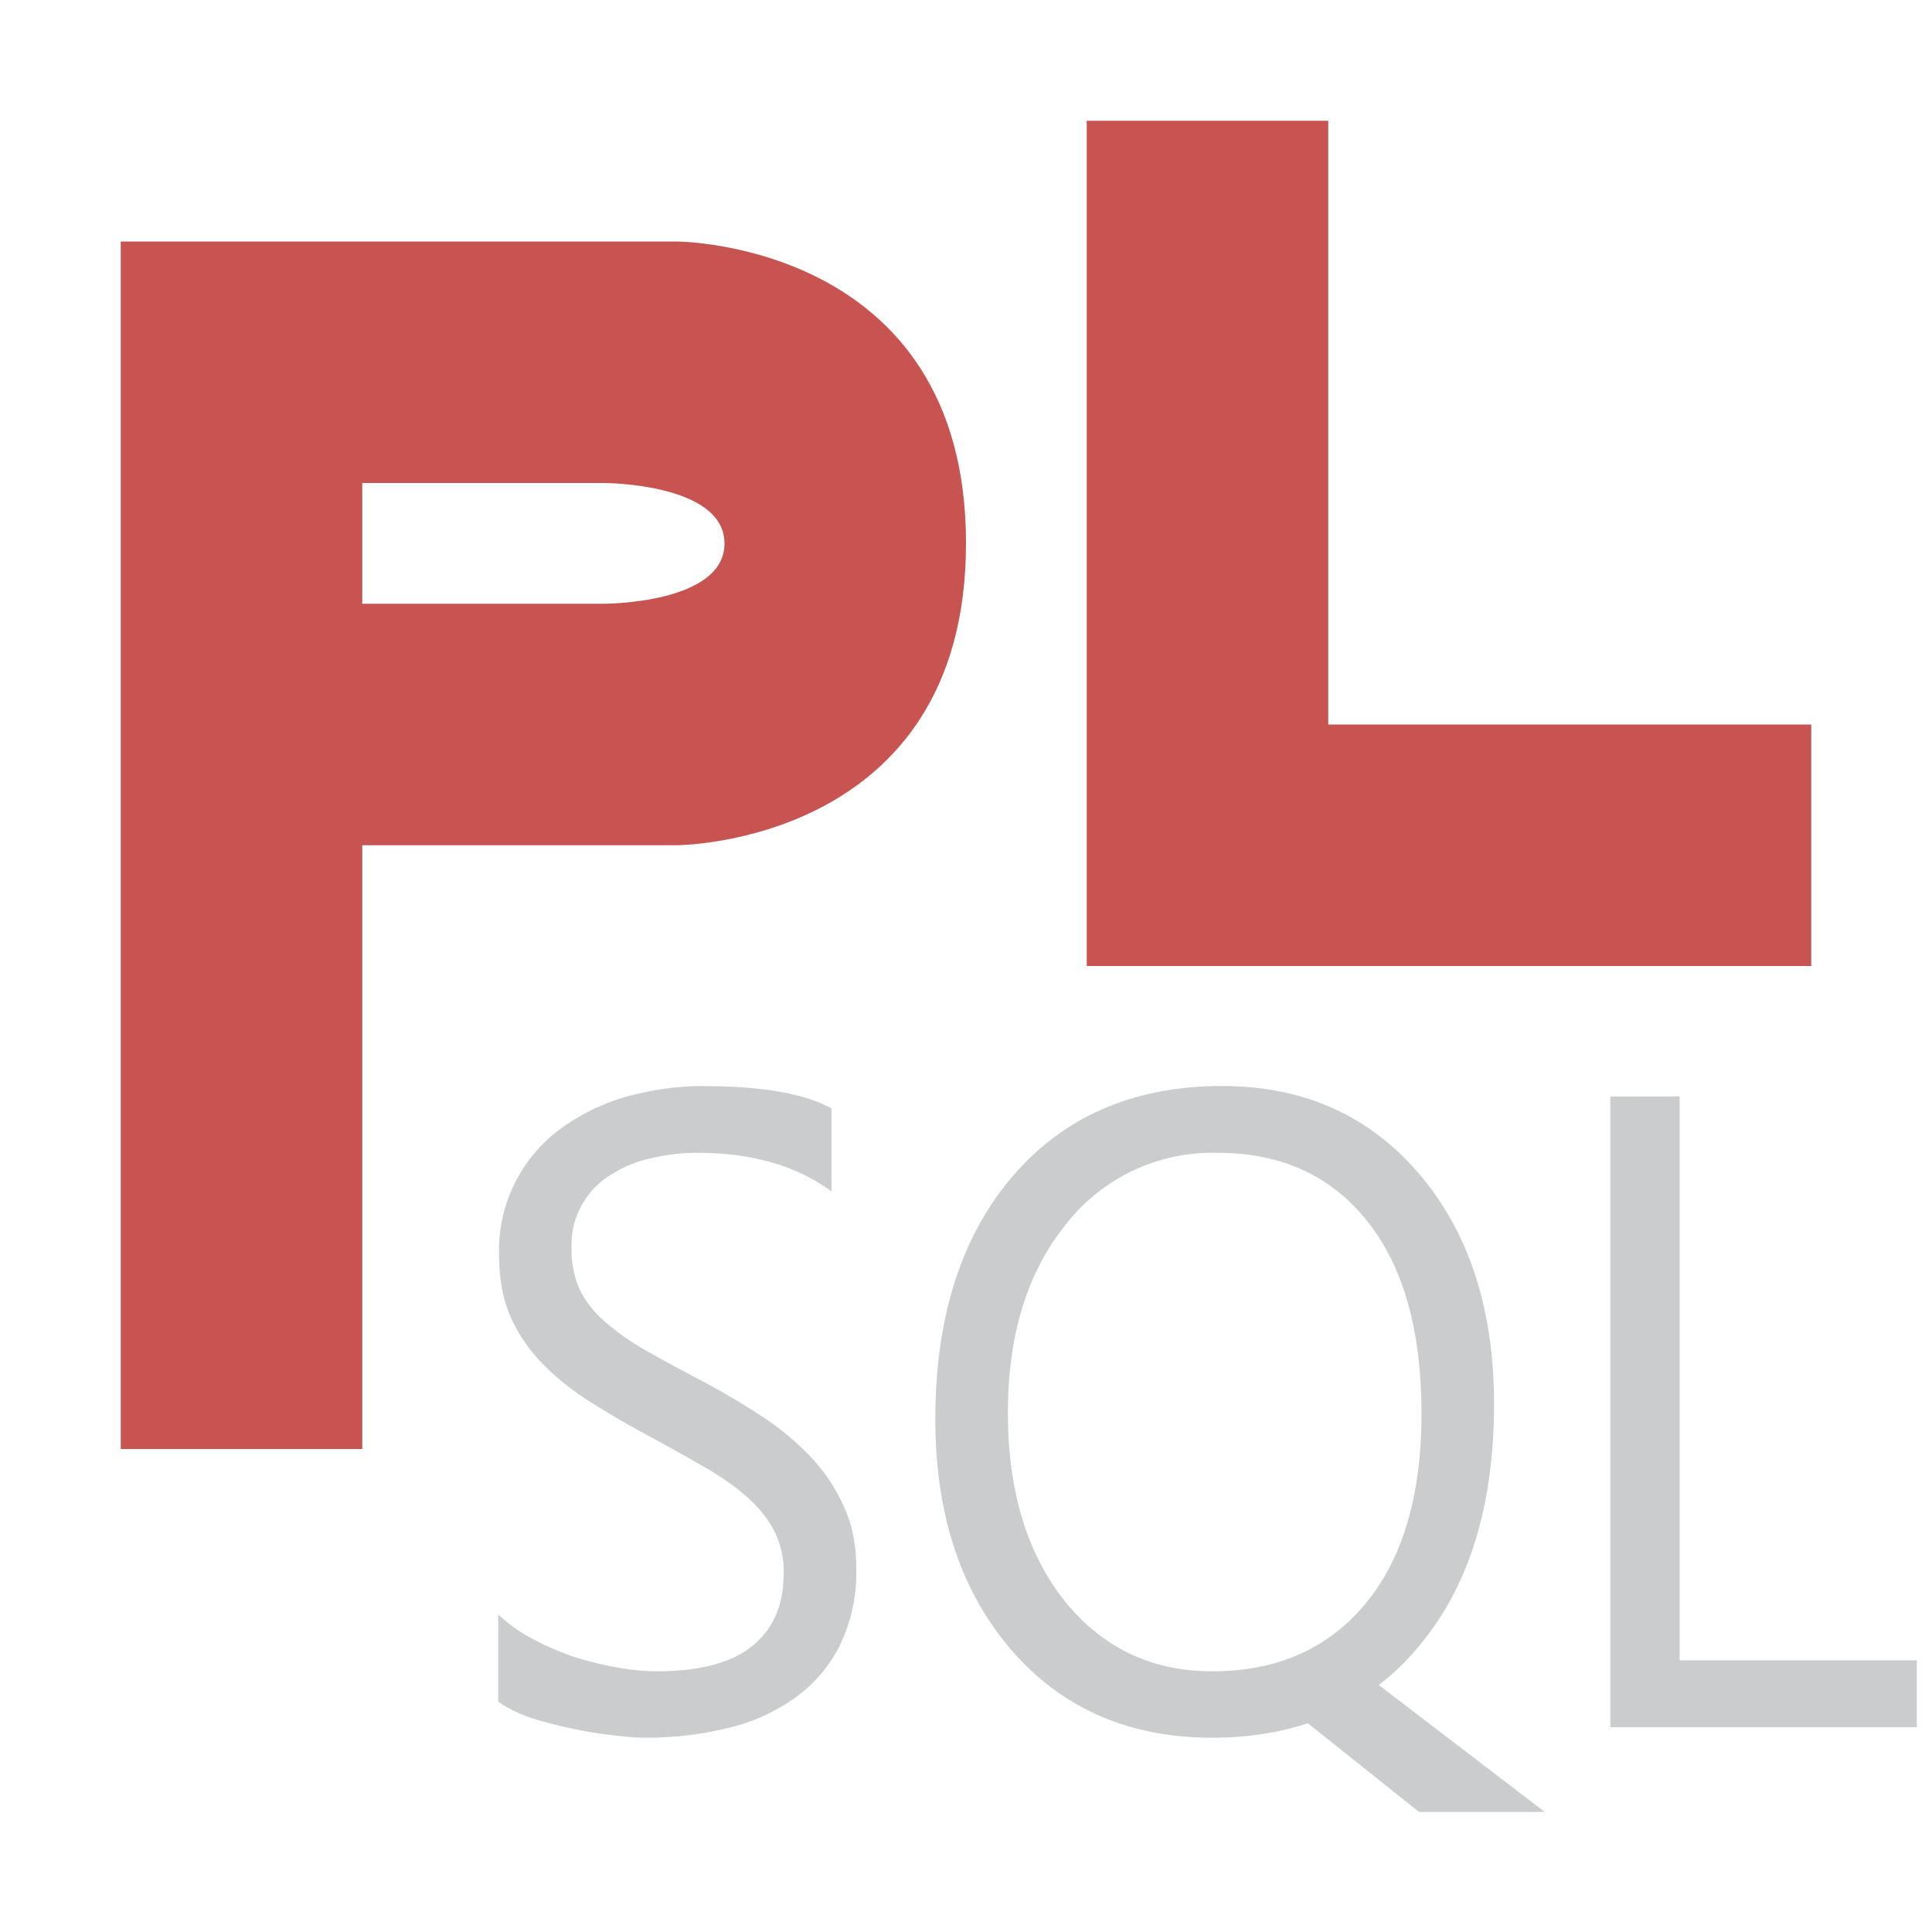 <svg width="16" height="16" xml:space="preserve" xmlns="http://www.w3.org/2000/svg"><path d="M5.832 8.994a2.4 2.4 0 0 0-.625.083 1.702 1.702 0 0 0-.542.255 1.248 1.248 0 0 0-.532 1.056c0 .195.03.365.092.51.063.144.15.272.259.386s.238.219.386.314c.147.094.307.188.477.28.162.087.312.171.45.251.142.078.263.16.366.248.102.085.182.18.239.284a.734.734 0 0 1 .088.368c0 .262-.087.464-.262.604-.173.139-.436.208-.789.208-.102 0-.213-.011-.334-.033a2.814 2.814 0 0 1-.362-.09 2.409 2.409 0 0 1-.341-.15 1.326 1.326 0 0 1-.276-.197v.721c.063.046.147.089.252.128.107.036.22.066.338.09.118.027.234.047.348.059.114.015.21.022.287.022.232 0 .452-.026.662-.077a1.57 1.57 0 0 0 .552-.24c.162-.112.29-.256.383-.433a1.38 1.38 0 0 0 .143-.656c0-.194-.035-.367-.106-.517a1.474 1.474 0 0 0-.28-.412 2.302 2.302 0 0 0-.413-.338 6.322 6.322 0 0 0-.498-.292 15.46 15.46 0 0 1-.454-.247 2.081 2.081 0 0 1-.33-.233.861.861 0 0 1-.209-.266.81.81 0 0 1-.068-.346.68.68 0 0 1 .331-.608.993.993 0 0 1 .334-.135c.126-.03.25-.044.376-.044.453 0 .823.107 1.112.32V9.18c-.22-.123-.572-.185-1.054-.185zm4.29 0c-.731 0-1.31.25-1.738.75-.425.498-.638 1.168-.638 2.01 0 .782.208 1.417.625 1.905.42.488.977.732 1.668.732.287 0 .55-.04.792-.12l.921.735h1.041l-1.375-1.052a1.93 1.93 0 0 0 .32-.306c.424-.495.635-1.17.635-2.021 0-.785-.207-1.42-.62-1.905-.415-.486-.959-.728-1.632-.728zm3.214.087v5.223h2.538v-.554H13.91V9.08zm-3.256.466c.528 0 .942.188 1.242.565.3.374.45.906.45 1.598 0 .673-.154 1.196-.463 1.57-.31.374-.733.561-1.27.561-.503 0-.91-.195-1.225-.586-.312-.396-.467-.914-.467-1.555 0-.644.16-1.163.48-1.56a1.54 1.54 0 0 1 1.253-.593z" fill="#cbcccd"/><path d="M5 5s1 .002 1-.499S5 4 5 4H3v1zM1 2h4.6S8 2 8 4.499C8 7 5.6 7 5.6 7H3v5H1zm8-1h2v7H9zm2 5v2h4V6z" fill="#c75450"/></svg>